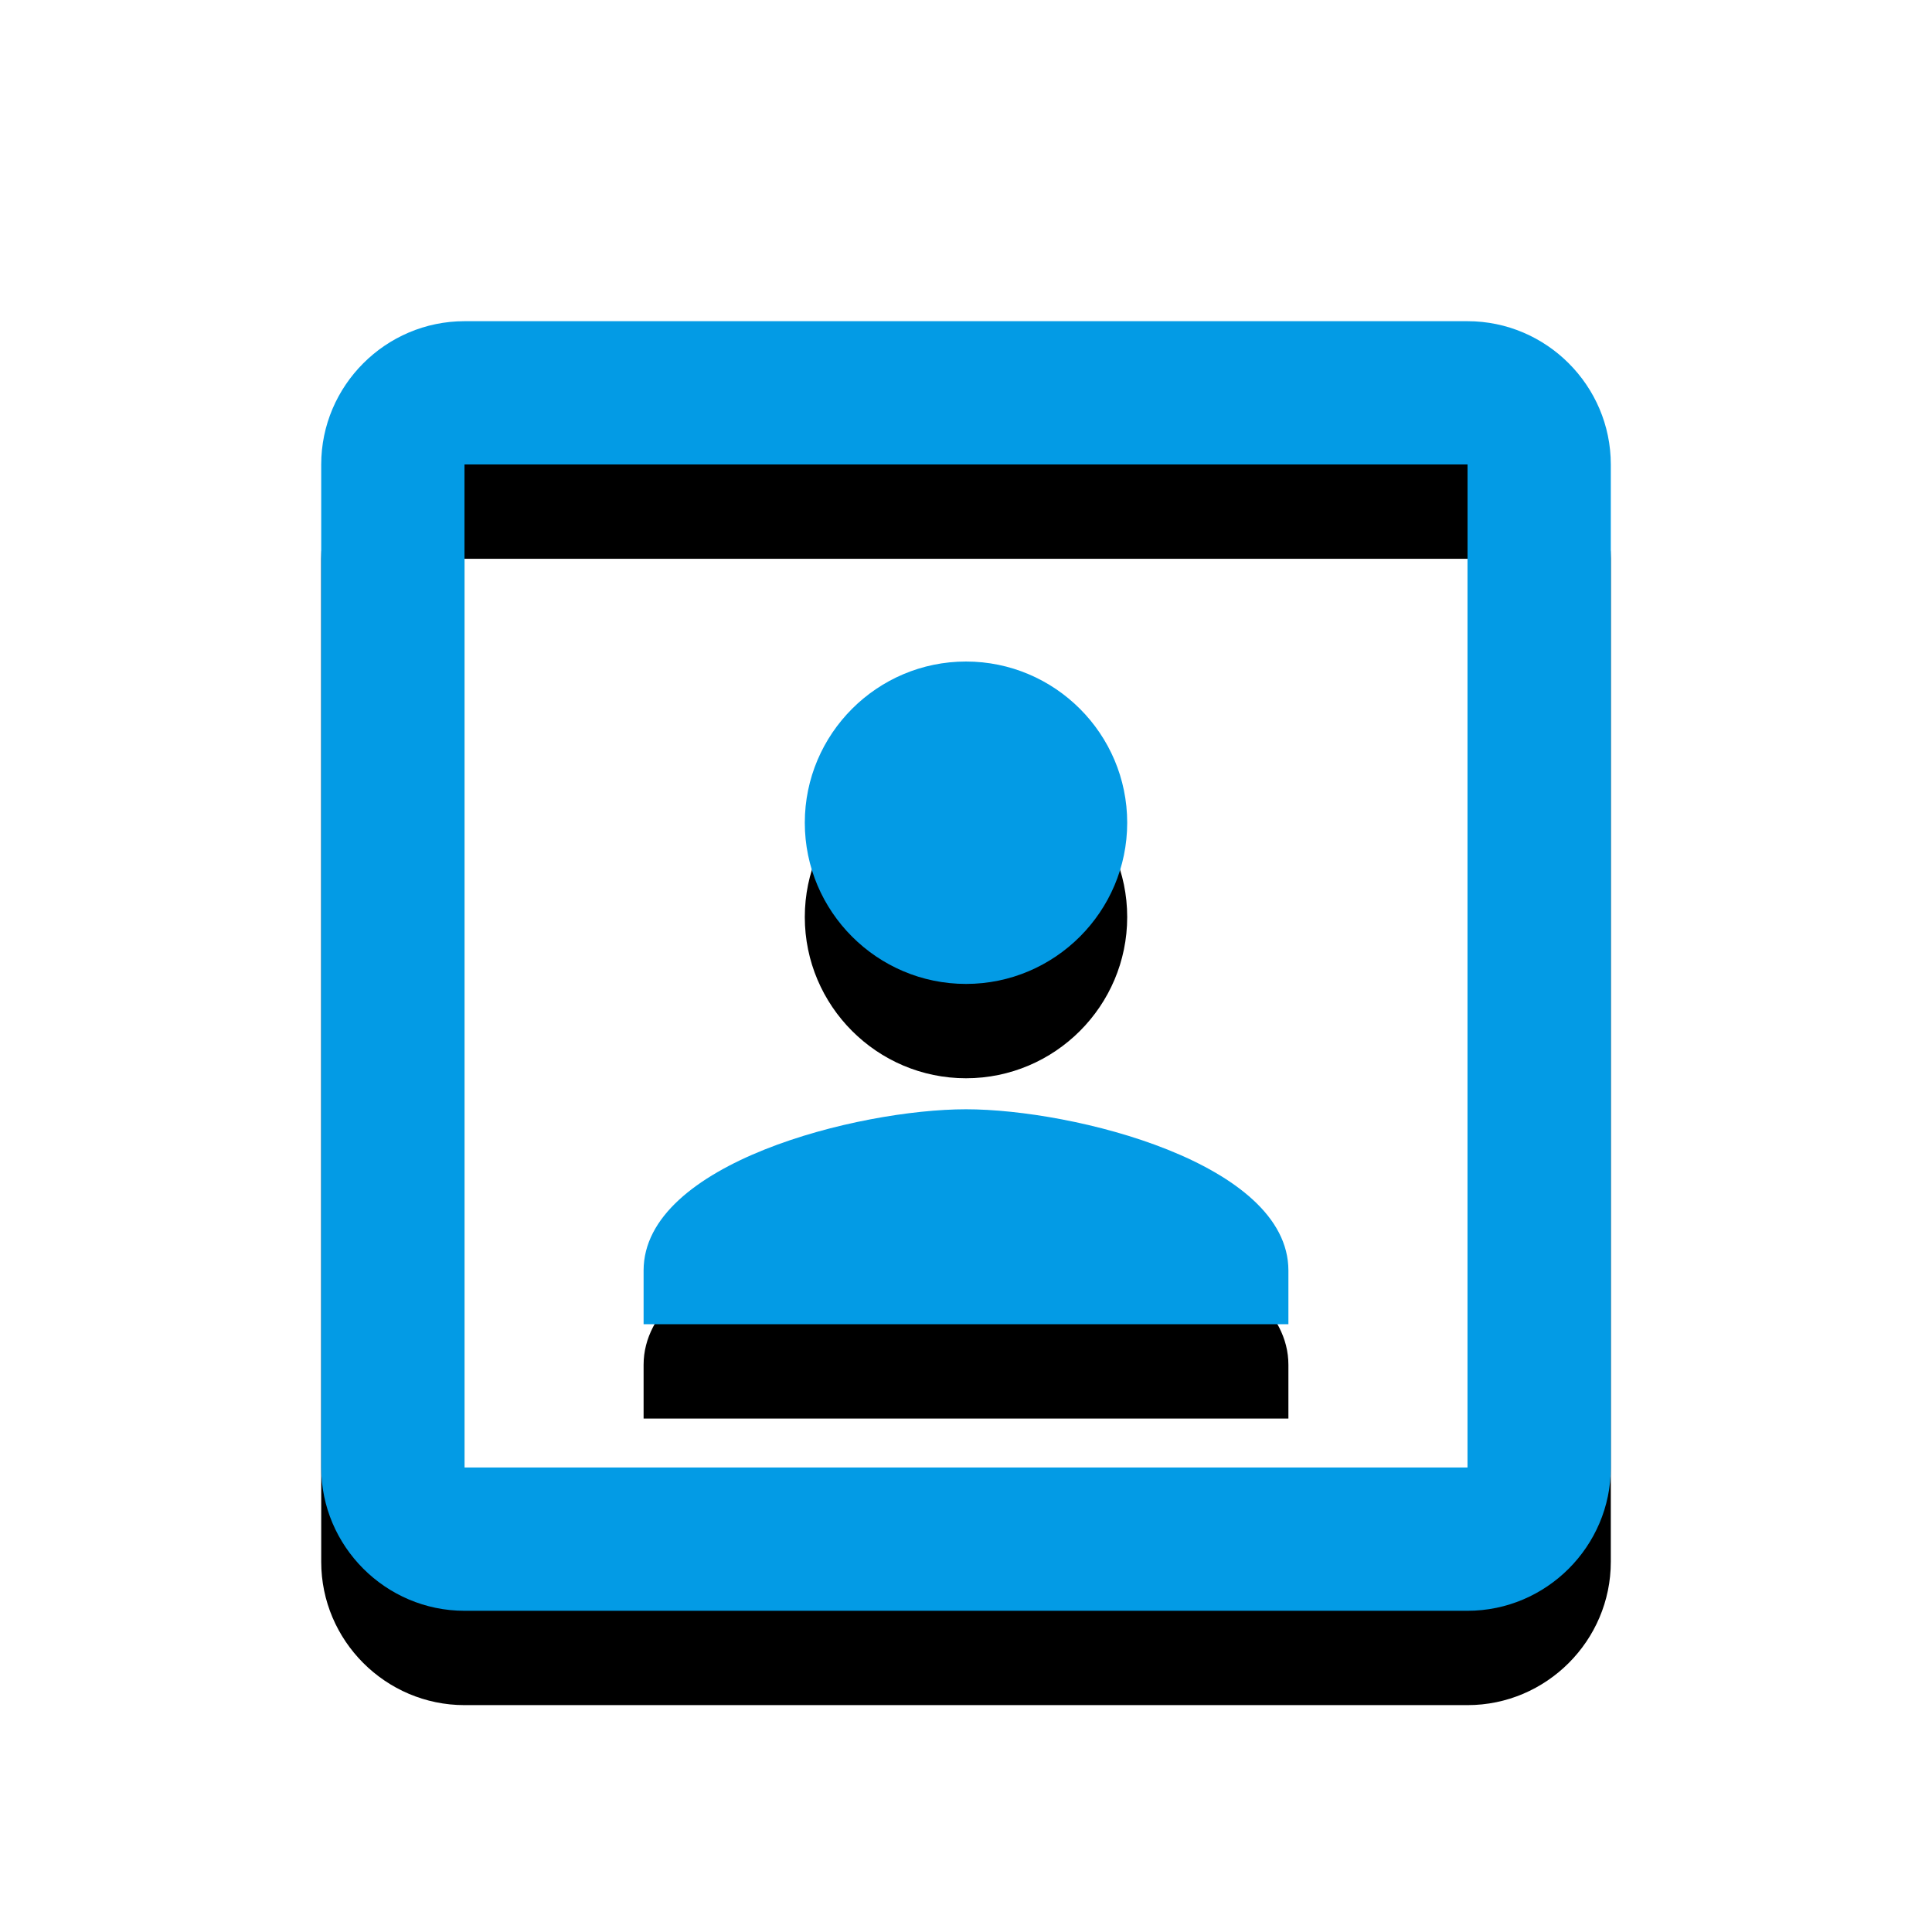 <svg version="1.1" xmlns="http://www.w3.org/2000/svg" xmlns:xlink="http://www.w3.org/1999/xlink" viewBox="0,0,1024,1024">
	<!-- Color names: teamapps-color-1 -->
	<desc>portrait icon - Licensed under Apache License v2.0 (http://www.apache.org/licenses/LICENSE-2.0) - Created with Iconfu.com - Derivative work of Material icons (Copyright Google Inc.)</desc>
	<defs>
		<filter id="filter-FKAUiGfq" x="-14%" y="-7%" width="153%" height="153%" color-interpolation-filters="sRGB">
			<feColorMatrix values="1 0 0 0 0 0 1 0 0 0 0 0 1 0 0 0 0 0 0.2 0" in="SourceGraphic"/>
			<feOffset dy="20"/>
			<feGaussianBlur stdDeviation="11" result="blur0"/>
			<feColorMatrix values="1 0 0 0 0 0 1 0 0 0 0 0 1 0 0 0 0 0 0.3 0" in="SourceGraphic"/>
			<feOffset dy="30"/>
			<feGaussianBlur stdDeviation="20" result="blur1"/>
			<feMerge>
				<feMergeNode in="blur0"/>
				<feMergeNode in="blur1"/>
			</feMerge>
		</filter>
	</defs>
	<g fill="none" fill-rule="nonzero" style="mix-blend-mode: normal">
		<path d="M853.76,246.18v531.63c0,41.77 -34.18,75.94 -75.94,75.94h-531.63c-41.77,0 -75.94,-34.18 -75.94,-75.94v-531.63c0,-41.77 34.18,-75.94 75.94,-75.94h531.63c41.77,0 75.94,34.18 75.94,75.94zM777.82,246.18h-531.63v531.63h531.63zM682.88,701.86h-341.76v-28.48c0,-56.96 113.92,-85.44 170.88,-85.44c56.96,0 170.88,28.48 170.88,85.44zM426.56,436.06c0,-47.09 38.35,-85.44 85.44,-85.44c47.09,0 85.44,38.35 85.44,85.44c0,47.09 -38.35,85.44 -85.44,85.44c-47.09,0 -85.44,-38.35 -85.44,-85.44z" fill="#000000" filter="url(#filter-FKAUiGfq)"/>
		<g>
			<g color="#039be5" class="teamapps-color-1">
				<path d="M853.76,246.18v531.63c0,41.77 -34.18,75.94 -75.94,75.94h-531.63c-41.77,0 -75.94,-34.18 -75.94,-75.94v-531.63c0,-41.77 34.18,-75.94 75.94,-75.94h531.63c41.77,0 75.94,34.18 75.94,75.94zM777.82,246.18h-531.63v531.63h531.63zM682.88,701.86h-341.76v-28.48c0,-56.96 113.92,-85.44 170.88,-85.44c56.96,0 170.88,28.48 170.88,85.44zM426.56,436.06c0,-47.09 38.35,-85.44 85.44,-85.44c47.09,0 85.44,38.35 85.44,85.44c0,47.09 -38.35,85.44 -85.44,85.44c-47.09,0 -85.44,-38.35 -85.44,-85.44z" fill="currentColor"/>
			</g>
		</g>
	</g>
</svg>
